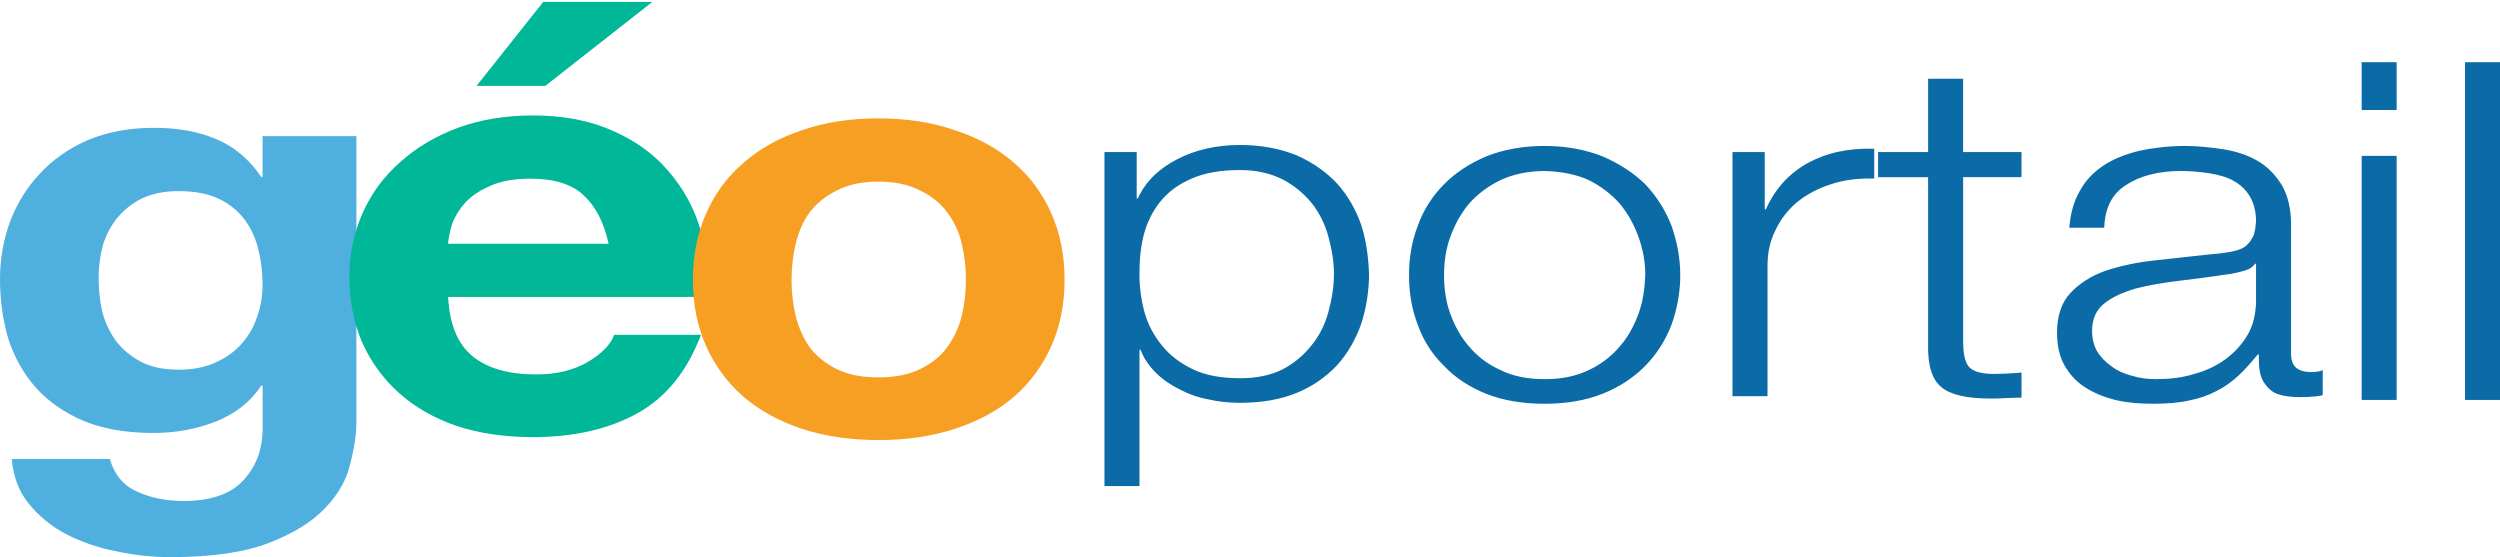 <?xml version="1.0" ?>
<svg xmlns="http://www.w3.org/2000/svg" xmlns:sodipodi="http://sodipodi.sourceforge.net/DTD/sodipodi-0.dtd" xmlns:inkscape="http://www.inkscape.org/namespaces/inkscape" viewBox="0 0 700 156" id="svg2" version="1.1" inkscape:version="0.91 r13725" sodipodi:docname="Logo Géoportail.svg">
	<defs id="defs16"/>
	<sodipodi:namedview pagecolor="#ffffff" bordercolor="#666666" borderopacity="1" objecttolerance="10" gridtolerance="10" guidetolerance="10" inkscape:pageopacity="0" inkscape:pageshadow="2" inkscape:window-width="1440" inkscape:window-height="791" id="namedview14" showgrid="false" inkscape:zoom="2.0790161" inkscape:cx="95" inkscape:cy="21" inkscape:window-x="0" inkscape:window-y="1" inkscape:window-maximized="1" inkscape:current-layer="svg2"/>
	<g id="g4" transform="matrix(3.684,0,0,3.684,0.081,1.216)" style="fill:#0b6ba7">
		<path d="m 83.922,11.23 2.45,0 0,3.523 0.085,0 c 0.59,-1.295 1.605,-2.266 3,-2.985 1.395,-0.719 2.998,-1.078 4.772,-1.078 1.647,0 3.083,0.287 4.308,0.79 1.225,0.54 2.24,1.26 3.084,2.158 0.802,0.9 1.394,1.94 1.816,3.128 0.38,1.186 0.55,2.445 0.592,3.74 0,1.33 -0.212,2.588 -0.592,3.774 -0.422,1.187 -1.014,2.23 -1.816,3.128 -0.845,0.9 -1.86,1.618 -3.084,2.122 -1.224,0.504 -2.66,0.755 -4.31,0.755 -0.8,0 -1.604,-0.072 -2.364,-0.252 -0.803,-0.144 -1.52,-0.396 -2.197,-0.755 -0.676,-0.324 -1.31,-0.755 -1.816,-1.258 -0.506,-0.503 -0.928,-1.08 -1.182,-1.762 l -0.084,0 0,10.355 -2.662,0 0,-25.383 z m 17.446,9.275 c 0,-0.935 -0.17,-1.905 -0.422,-2.84 -0.252,-0.935 -0.676,-1.798 -1.267,-2.553 -0.593,-0.72 -1.31,-1.33 -2.198,-1.798 -0.93,-0.467 -1.985,-0.72 -3.253,-0.72 -1.48,0 -2.704,0.217 -3.676,0.648 -1.013,0.432 -1.774,1.007 -2.365,1.726 -0.591,0.719 -1.015,1.582 -1.268,2.517 -0.254,0.97 -0.338,1.977 -0.338,3.02 0,0.97 0.126,1.942 0.38,2.876 0.254,0.934 0.718,1.8 1.31,2.518 0.59,0.755 1.393,1.367 2.365,1.834 0.972,0.467 2.153,0.683 3.59,0.683 1.267,0 2.323,-0.216 3.252,-0.683 0.887,-0.467 1.605,-1.08 2.197,-1.834 0.59,-0.72 1.012,-1.582 1.266,-2.517 0.254,-0.935 0.422,-1.904 0.422,-2.875 z m 16.01,-7.838 c -1.267,0 -2.408,0.252 -3.337,0.683 -0.97,0.468 -1.773,1.08 -2.407,1.798 -0.633,0.755 -1.098,1.618 -1.436,2.553 -0.338,0.935 -0.465,1.906 -0.465,2.877 0,1.007 0.127,1.978 0.465,2.912 0.338,0.934 0.803,1.797 1.436,2.516 0.634,0.755 1.436,1.366 2.408,1.798 0.93,0.467 2.07,0.683 3.338,0.683 1.268,0 2.366,-0.216 3.337,-0.683 0.93,-0.432 1.732,-1.043 2.366,-1.798 0.634,-0.72 1.1,-1.582 1.437,-2.517 0.337,-0.935 0.465,-1.906 0.507,-2.913 0,-0.97 -0.17,-1.94 -0.507,-2.876 -0.337,-0.936 -0.803,-1.797 -1.436,-2.552 -0.633,-0.72 -1.436,-1.33 -2.365,-1.798 -0.97,-0.43 -2.07,-0.647 -3.337,-0.683 z m 0,-1.905 c 1.647,0 3.126,0.287 4.393,0.79 1.268,0.54 2.367,1.26 3.254,2.122 0.845,0.9 1.52,1.94 1.985,3.128 0.422,1.186 0.675,2.445 0.675,3.775 0,1.366 -0.253,2.625 -0.676,3.81 -0.465,1.188 -1.14,2.23 -1.986,3.093 -0.887,0.9 -1.986,1.618 -3.253,2.122 -1.267,0.504 -2.745,0.755 -4.392,0.755 -1.69,0 -3.168,-0.252 -4.435,-0.755 -1.267,-0.503 -2.366,-1.223 -3.21,-2.122 -0.888,-0.863 -1.564,-1.905 -1.986,-3.092 -0.465,-1.186 -0.676,-2.445 -0.676,-3.81 0,-1.33 0.212,-2.59 0.677,-3.776 0.422,-1.187 1.098,-2.23 1.985,-3.128 0.845,-0.863 1.943,-1.582 3.21,-2.12 1.268,-0.505 2.746,-0.792 4.436,-0.792 z m 14.278,0.468 2.45,0 0,4.35 0.084,0 c 0.676,-1.51 1.69,-2.66 3.126,-3.488 1.437,-0.79 3.126,-1.187 5.112,-1.115 l 0,2.265 c -1.225,-0.036 -2.324,0.108 -3.295,0.432 -1.014,0.323 -1.86,0.79 -2.577,1.366 -0.718,0.61 -1.267,1.33 -1.648,2.157 -0.422,0.827 -0.59,1.726 -0.59,2.697 l 0,9.887 -2.662,0 0,-18.551 z m 17.53,0 4.436,0 0,1.905 -4.436,0 0,12.512 c 0,0.755 0.085,1.33 0.338,1.76 0.253,0.43 0.845,0.648 1.817,0.684 0.76,0 1.52,-0.035 2.282,-0.106 l 0,1.905 c -0.423,0 -0.803,0.035 -1.183,0.035 -0.424,0.036 -0.804,0.036 -1.184,0.036 -1.774,0 -3.04,-0.287 -3.717,-0.862 -0.72,-0.575 -1.057,-1.69 -1.015,-3.272 l 0,-12.69 -3.802,0 0,-1.907 3.802,0 0,-5.575 2.66,0 0,5.573 z m 8.068,5.752 c 0.085,-1.08 0.338,-2.014 0.803,-2.805 0.423,-0.79 1.056,-1.438 1.817,-1.94 0.761,-0.502 1.69,-0.864 2.745,-1.116 1.013,-0.215 2.196,-0.358 3.463,-0.358 0.93,0 1.9,0.107 2.873,0.25 0.93,0.145 1.816,0.433 2.576,0.864 0.76,0.431 1.352,1.043 1.86,1.834 0.464,0.79 0.717,1.798 0.717,3.02 l 0,9.85 c 0,0.936 0.506,1.368 1.562,1.368 0.296,0 0.59,-0.036 0.845,-0.144 l 0,1.905 c -0.338,0.07 -0.592,0.107 -0.845,0.107 -0.253,0.036 -0.55,0.036 -0.887,0.036 -0.676,0 -1.225,-0.072 -1.648,-0.216 -0.423,-0.144 -0.718,-0.395 -0.93,-0.683 -0.252,-0.287 -0.38,-0.61 -0.463,-1.006 -0.083,-0.396 -0.085,-0.827 -0.085,-1.33 l -0.085,0 c -0.507,0.61 -0.972,1.15 -1.48,1.617 -0.508,0.467 -1.055,0.863 -1.646,1.15 -0.593,0.324 -1.31,0.576 -2.07,0.72 -0.762,0.18 -1.69,0.252 -2.747,0.252 -1.014,0 -1.985,-0.072 -2.872,-0.288 -0.887,-0.216 -1.647,-0.54 -2.323,-0.972 -0.676,-0.432 -1.183,-1.007 -1.563,-1.69 -0.38,-0.683 -0.55,-1.51 -0.55,-2.445 0,-1.294 0.34,-2.3 1.015,-3.02 0.675,-0.72 1.562,-1.294 2.66,-1.69 1.1,-0.36 2.366,-0.647 3.76,-0.79 1.394,-0.143 2.83,-0.324 4.266,-0.468 0.55,-0.036 1.056,-0.108 1.48,-0.18 0.38,-0.072 0.76,-0.18 1.055,-0.36 0.254,-0.18 0.465,-0.43 0.634,-0.754 0.17,-0.287 0.212,-0.718 0.254,-1.222 0,-0.755 -0.17,-1.366 -0.465,-1.87 -0.295,-0.504 -0.718,-0.898 -1.225,-1.186 -0.507,-0.288 -1.14,-0.467 -1.816,-0.575 -0.676,-0.108 -1.437,-0.18 -2.197,-0.18 -1.69,0 -3.084,0.36 -4.14,1.043 -1.098,0.683 -1.647,1.762 -1.69,3.272 l -2.66,0 z m 14.194,2.732 -0.085,0 c -0.17,0.288 -0.507,0.468 -0.97,0.575 -0.508,0.143 -0.93,0.215 -1.268,0.25 -1.14,0.18 -2.324,0.325 -3.507,0.47 -1.183,0.145 -2.28,0.322 -3.252,0.574 -1.014,0.287 -1.817,0.647 -2.45,1.15 -0.633,0.503 -0.93,1.187 -0.93,2.086 0,0.575 0.127,1.114 0.38,1.546 0.253,0.432 0.634,0.827 1.1,1.15 0.42,0.324 0.97,0.575 1.562,0.72 0.59,0.18 1.183,0.25 1.816,0.25 1.014,0 1.986,-0.107 2.915,-0.395 0.928,-0.25 1.73,-0.646 2.407,-1.15 0.677,-0.504 1.225,-1.114 1.647,-1.833 0.422,-0.719 0.592,-1.51 0.634,-2.445 l 0,-2.948 z m 8.026,-15.316 2.66,0 0,3.63 -2.66,0 0,-3.628 z m 0,7.12 2.66,0 0,18.55 -2.66,0 0,-18.548 z m 7.856,-7.12 2.662,0 0,25.67 -2.66,0 0,-25.668 z" id="path6" inkscape:connector-curvature="0"/>
	</g>
	<path d="m 49.987,103.511 q -6.417,0 -10.698,-2.321 -4.281,-2.321 -6.999,-5.957 -2.531,-3.64 -3.699,-8.105 -0.976,-4.642 -0.976,-9.276 0,-4.804 1.168,-9.107 1.363,-4.472 4.089,-7.78 2.91,-3.478 6.999,-5.463 4.273,-1.989 10.112,-1.989 6.808,0 11.284,2.151 4.476,2.151 7.195,5.791 2.719,3.64 3.894,8.447 1.164,4.634 1.164,9.932 0,4.642 -1.555,8.945 -1.363,4.141 -4.281,7.449 -2.918,3.308 -7.39,5.305 -4.472,1.997 -10.315,1.982 z m 49.799,14.736 0,-80.133 -26.266,0 0,11.42 -0.383,0 Q 68.083,42.085 60.501,38.939 53.104,35.793 43.187,35.793 q -10.507,0 -18.678,3.478 -7.976,3.478 -13.421,9.438 Q 5.636,54.504 2.726,62.284 0,69.903 0,78.18 q 0,8.775 2.336,16.725 2.531,7.773 7.784,13.741 5.25,5.791 13.421,9.269 8.171,3.316 19.451,3.316 9.144,0 17.315,-3.15 8.363,-3.316 12.839,-10.101 l 0.39,0 0,11.262 q 0.195,9.107 -5.25,15.067 -5.25,5.961 -16.92,5.961 -7.394,0 -13.034,-2.652 -5.644,-2.479 -7.589,-9.099 l -27.438,0 q 0.582,7.283 4.668,12.415 4.281,5.298 10.499,8.609 6.425,3.316 14.01,4.8 Q 40.262,156 47.659,156 q 17.307,0 27.618,-3.979 10.311,-3.979 15.756,-9.762 5.441,-5.636 6.999,-12.253 1.75,-6.631 1.75,-11.759 z" id="path8" inkscape:connector-curvature="0" style="fill:#4fafdf"/>
	<path d="m 152.696,24.038 29.958,-23.504 -30.54,0 -18.678,23.504 19.256,0 z m 17.701,44.207 -44.933,0 q 0.192,-2.483 1.164,-5.629 1.171,-3.146 3.702,-5.961 2.726,-2.818 6.999,-4.642 4.476,-1.989 11.089,-1.989 10.116,0 14.979,4.642 5.062,4.634 7.007,13.575 z m -44.933,14.902 72.555,0 q 0.774,-9.936 -1.945,-19.039 -2.719,-9.103 -8.952,-16.228 -6.027,-7.117 -15.557,-11.258 -9.541,-4.299 -22.376,-4.299 -11.475,0 -21.006,3.474 -9.339,3.478 -16.147,9.604 -6.804,5.961 -10.499,14.238 -3.695,8.278 -3.695,17.882 0,9.932 3.5,18.213 3.695,8.278 10.315,14.238 6.62,5.961 16.136,9.272 9.541,3.146 21.404,3.146 17.116,0 29.177,-6.616 12.061,-6.616 17.897,-22.023 l -24.314,0 q -1.363,3.979 -7.394,7.618 -6.031,3.474 -14.393,3.474 -11.671,0 -17.893,-5.132 -6.222,-5.132 -6.808,-16.556 z" id="path10" inkscape:connector-curvature="0" style="fill:#00b798"/>
	<path d="m 221.633,78.346 q 0,-5.135 1.168,-10.101 1.168,-4.966 3.89,-8.775 2.918,-3.809 7.589,-6.126 4.668,-2.483 11.667,-2.483 6.999,0 11.678,2.483 4.863,2.321 7.582,6.126 2.918,3.809 4.089,8.775 1.171,4.966 1.164,10.101 -0.007,5.135 -1.168,10.094 -1.168,4.804 -4.089,8.779 -2.719,3.809 -7.582,6.126 -4.679,2.321 -11.678,2.321 -6.999,0 -11.671,-2.321 -4.671,-2.321 -7.589,-6.126 -2.719,-3.979 -3.887,-8.775 -1.168,-4.966 -1.168,-10.094 z m -27.622,0 q 0,10.263 3.695,18.541 3.695,8.278 10.507,14.238 6.808,5.795 16.338,8.941 9.53,3.146 21.396,3.146 11.866,0 21.404,-3.146 9.726,-3.146 16.53,-8.941 6.808,-5.961 10.499,-14.238 3.691,-8.278 3.702,-18.541 0.011,-10.263 -3.699,-18.545 -3.695,-8.444 -10.499,-14.238 -6.815,-5.961 -16.541,-9.107 -9.53,-3.316 -21.396,-3.316 -11.866,0 -21.396,3.316 -9.53,3.146 -16.338,9.107 -6.808,5.795 -10.507,14.238 -3.695,8.278 -3.695,18.545 z" id="path12" inkscape:connector-curvature="0" style="fill:#f79f23"/>
</svg>